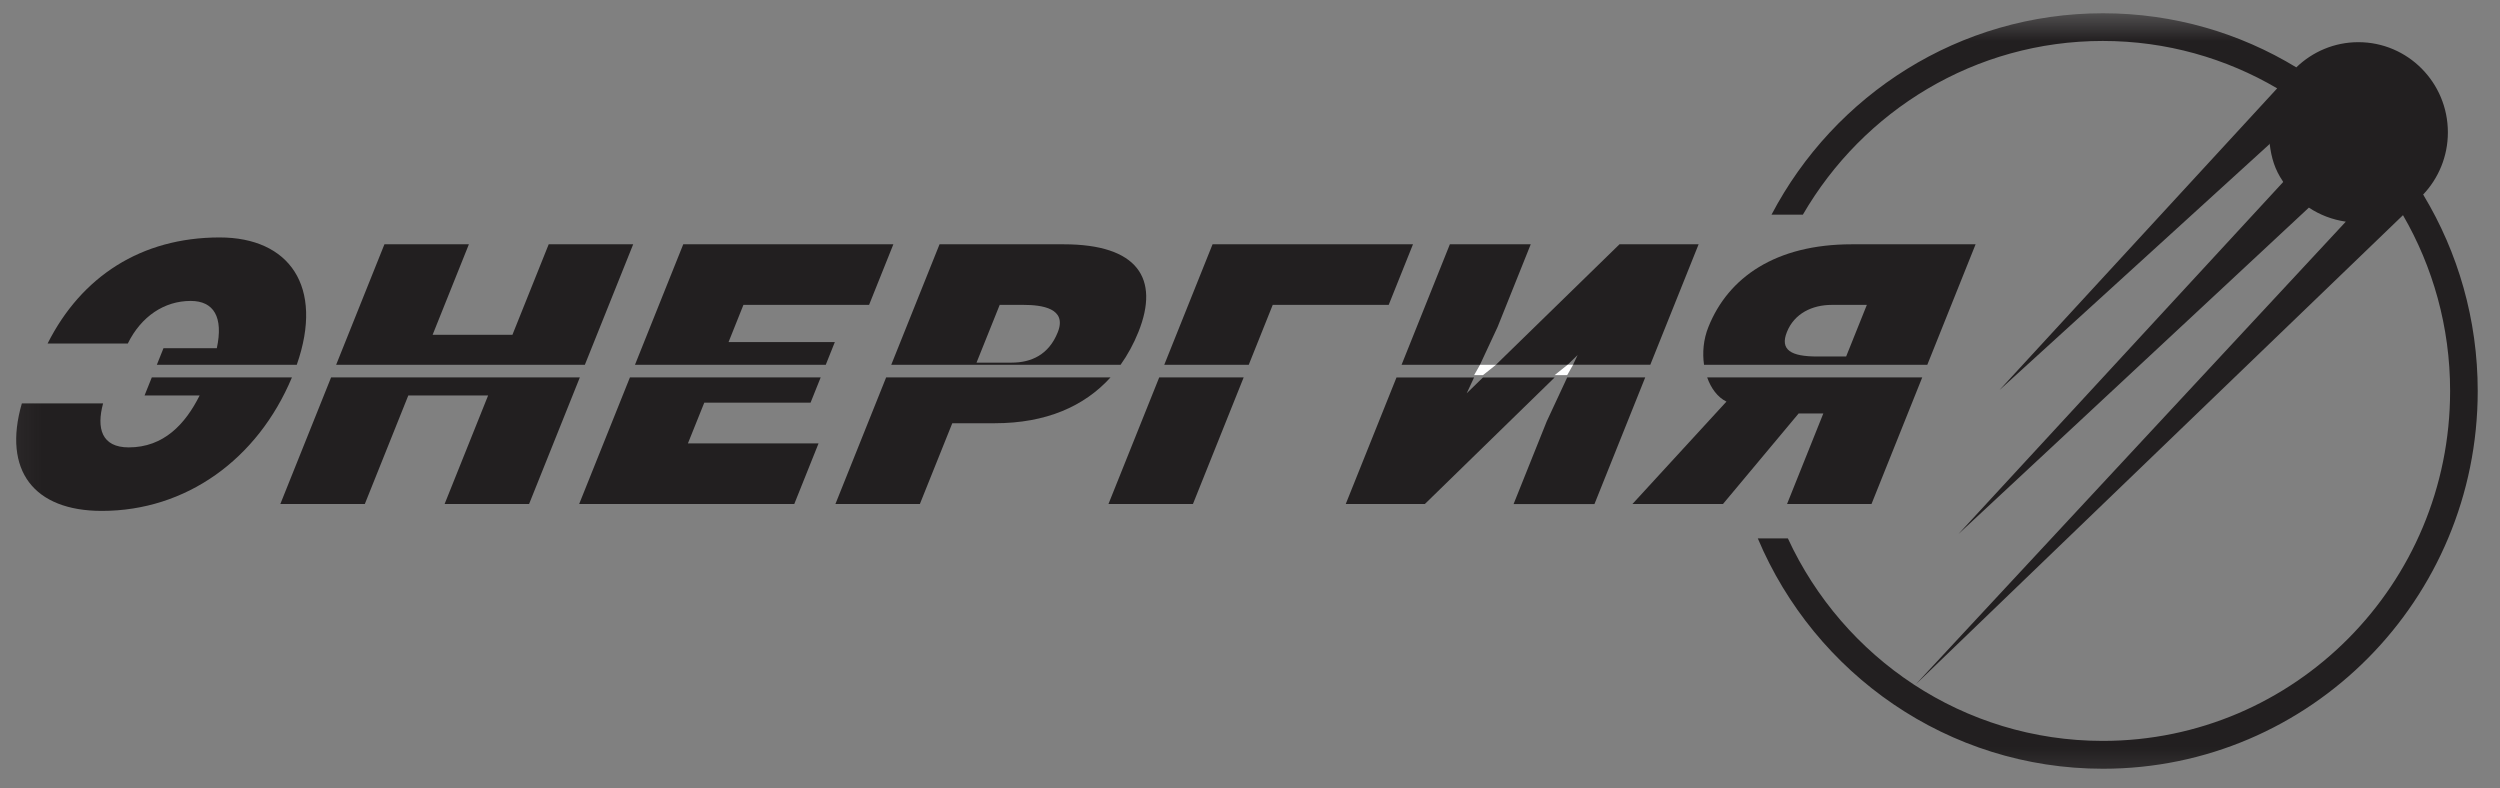 <?xml version="1.0" encoding="UTF-8" standalone="no"?>
<svg width="92px" height="29px" viewBox="0 0 92 29" version="1.1" xmlns="http://www.w3.org/2000/svg" xmlns:xlink="http://www.w3.org/1999/xlink">
    <rect x="0" y="0" width="92" height="29" fill="#808080" stroke="none"/>
    <!-- Generator: Sketch 3.8.3 (29802) - http://www.bohemiancoding.com/sketch -->
    <title>Group 320</title>
    <desc>Created with Sketch.</desc>
    <defs>
        <polygon id="path-1" points="0.091 28.795 96.737 28.795 96.737 0.487 0.091 0.487"></polygon>
    </defs>
    <g id="V2" stroke="none" stroke-width="1" fill="none" fill-rule="evenodd">
        <g id="Desktop-1240-Copy-3" transform="translate(-543, -2224)">
            <g id="Group-11" transform="translate(-7, 1523)">
                <g id="partners">
                    <g id="Group-14" transform="translate(0, 59)">
                        <g id="Group-57" transform="translate(526, 597)">
                            <g id="Group-320" transform="translate(24, 45)">
                                <mask id="mask-2" fill="white">
                                    <use xlink:href="#path-1"></use>
                                </mask>
                                <g id="Clip-234"></g>
                                <path d="M89.189,7.188 L89.198,7.177 L89.183,7.181 C89.179,7.176 89.175,7.169 89.172,7.16 C89.733,6.566 90.082,5.76 90.082,4.872 C90.082,3.038 88.608,1.552 86.788,1.552 C85.901,1.552 85.098,1.906 84.504,2.479 C82.426,1.216 79.995,0.488 77.389,0.488 C72.099,0.488 67.506,3.491 65.192,7.899 L66.346,7.899 C68.563,4.076 72.675,1.507 77.383,1.507 C79.721,1.507 81.914,2.144 83.8,3.251 L73.578,14.357 L83.509,5.312 L83.522,5.28 C83.586,5.818 83.717,6.244 84.01,6.673 L84.02,6.699 L72.067,19.656 L84.967,7.64 C85.367,7.907 85.83,8.085 86.326,8.157 L70.495,25.189 L88.43,7.918 C89.53,9.819 90.164,12.026 90.164,14.388 C90.164,21.501 84.442,27.265 77.383,27.265 C72.251,27.265 67.826,24.214 65.794,19.813 L64.687,19.813 C66.784,24.796 71.683,28.29 77.389,28.29 C85.008,28.29 91.18,22.067 91.18,14.388 C91.18,11.753 90.452,9.288 89.189,7.188" id="Fill-283" fill="#221F20" mask="url(#mask-2)"></path>
                                <path d="M5.32,14.552 L7.347,14.552 C6.823,15.601 6.029,16.464 4.737,16.464 C3.738,16.464 3.545,15.761 3.794,14.845 L0.804,14.845 C0.09,17.314 1.247,18.801 3.748,18.801 C6.837,18.801 9.475,16.916 10.743,13.889 L5.586,13.889 L5.32,14.552 Z" id="Fill-284" fill="#221F20" mask="url(#mask-2)"></path>
                                <path d="M8.085,8.738 C5.187,8.738 2.988,10.185 1.752,12.641 L4.703,12.641 C5.194,11.645 6.043,11.074 7.017,11.074 C7.872,11.074 8.225,11.672 7.979,12.814 L6.016,12.814 L5.772,13.424 L10.921,13.424 C11.936,10.528 10.635,8.738 8.085,8.738" id="Fill-285" fill="#221F20" mask="url(#mask-2)"></path>
                                <polygon id="Fill-286" fill="#221F20" mask="url(#mask-2)" points="10.316 18.548 13.425 18.548 15.026 14.552 17.963 14.552 16.361 18.548 19.47 18.548 21.338 13.889 12.184 13.889"></polygon>
                                <polygon id="Fill-287" fill="#221F20" mask="url(#mask-2)" points="23.301 8.99 20.192 8.99 18.857 12.321 15.92 12.321 17.255 8.99 14.147 8.99 12.37 13.424 21.523 13.424"></polygon>
                                <polygon id="Fill-288" fill="#221F20" mask="url(#mask-2)" points="30.722 12.588 26.811 12.588 27.358 11.22 31.982 11.22 32.876 8.989 25.144 8.989 23.367 13.424 30.388 13.424"></polygon>
                                <polygon id="Fill-289" fill="#221F20" mask="url(#mask-2)" points="21.313 18.548 29.229 18.548 30.122 16.318 25.315 16.318 25.917 14.819 29.828 14.819 30.201 13.889 23.181 13.889"></polygon>
                                <path d="M38.925,12.229 C38.596,13.053 37.952,13.345 37.228,13.345 L35.936,13.345 L36.789,11.22 L37.67,11.22 C38.329,11.22 39.282,11.339 38.925,12.229 M41.894,12.216 C42.682,10.251 41.871,8.99 39.144,8.99 L34.575,8.99 L32.798,13.424 L41.238,13.424 C41.497,13.058 41.718,12.656 41.894,12.216" id="Fill-290" fill="#221F20" mask="url(#mask-2)"></path>
                                <path d="M30.743,18.548 L33.851,18.548 L35.044,15.575 L36.611,15.575 C38.494,15.575 39.904,14.952 40.867,13.889 L32.61,13.889 L30.743,18.548 Z" id="Fill-291" fill="#221F20" mask="url(#mask-2)"></path>
                                <polygon id="Fill-292" fill="#221F20" mask="url(#mask-2)" points="46.836 11.22 51.104 11.22 51.998 8.99 44.622 8.99 42.845 13.424 45.954 13.424"></polygon>
                                <polygon id="Fill-293" fill="#221F20" mask="url(#mask-2)" points="40.791 18.548 43.9 18.548 45.767 13.889 42.659 13.889"></polygon>
                                <polygon id="Fill-294" fill="#221F20" mask="url(#mask-2)" points="56.919 15.508 55.7 18.549 58.676 18.549 60.544 13.889 57.673 13.889"></polygon>
                                <polygon id="Fill-295" fill="#221F20" mask="url(#mask-2)" points="55.112 12.031 56.331 8.99 53.355 8.99 51.578 13.424 54.463 13.424"></polygon>
                                <polygon id="Fill-296" fill="#221F20" mask="url(#mask-2)" points="58.056 13.066 57.889 13.423 60.731 13.423 62.509 8.99 59.597 8.99 55.051 13.423 57.688 13.423"></polygon>
                                <polygon id="Fill-297" fill="#221F20" mask="url(#mask-2)" points="53.975 14.473 54.246 13.89 51.391 13.89 49.523 18.548 52.434 18.548 57.211 13.89 54.573 13.89"></polygon>
                                <path d="M63.533,14.779 L60.073,18.548 L63.405,18.548 L66.189,15.216 L67.098,15.216 L65.763,18.548 L68.871,18.548 L70.738,13.889 L62.824,13.889 C62.967,14.294 63.209,14.62 63.533,14.779" id="Fill-298" fill="#221F20" mask="url(#mask-2)"></path>
                                <path d="M66.872,13.119 C65.911,13.119 65.492,12.879 65.759,12.216 C66.03,11.539 66.685,11.22 67.409,11.22 L68.7,11.22 L67.938,13.119 L66.872,13.119 Z M72.702,8.99 L68.144,8.99 C65.34,8.99 63.598,10.211 62.87,12.031 C62.684,12.492 62.645,12.98 62.708,13.424 L70.925,13.424 L72.702,8.99 Z" id="Fill-299" fill="#221F20" mask="url(#mask-2)"></path>
                                <polygon id="Fill-300" fill="#FEFEFE" mask="url(#mask-2)" points="57.689 13.423 57.21 13.805 57.673 13.805 57.89 13.423"></polygon>
                                <polygon id="Fill-301" fill="#FEFEFE" mask="url(#mask-2)" points="54.573 13.806 55.051 13.424 54.465 13.424 54.247 13.806"></polygon>
                            </g>
                        </g>
                    </g>
                </g>
            </g>
        </g>
    </g>
</svg>